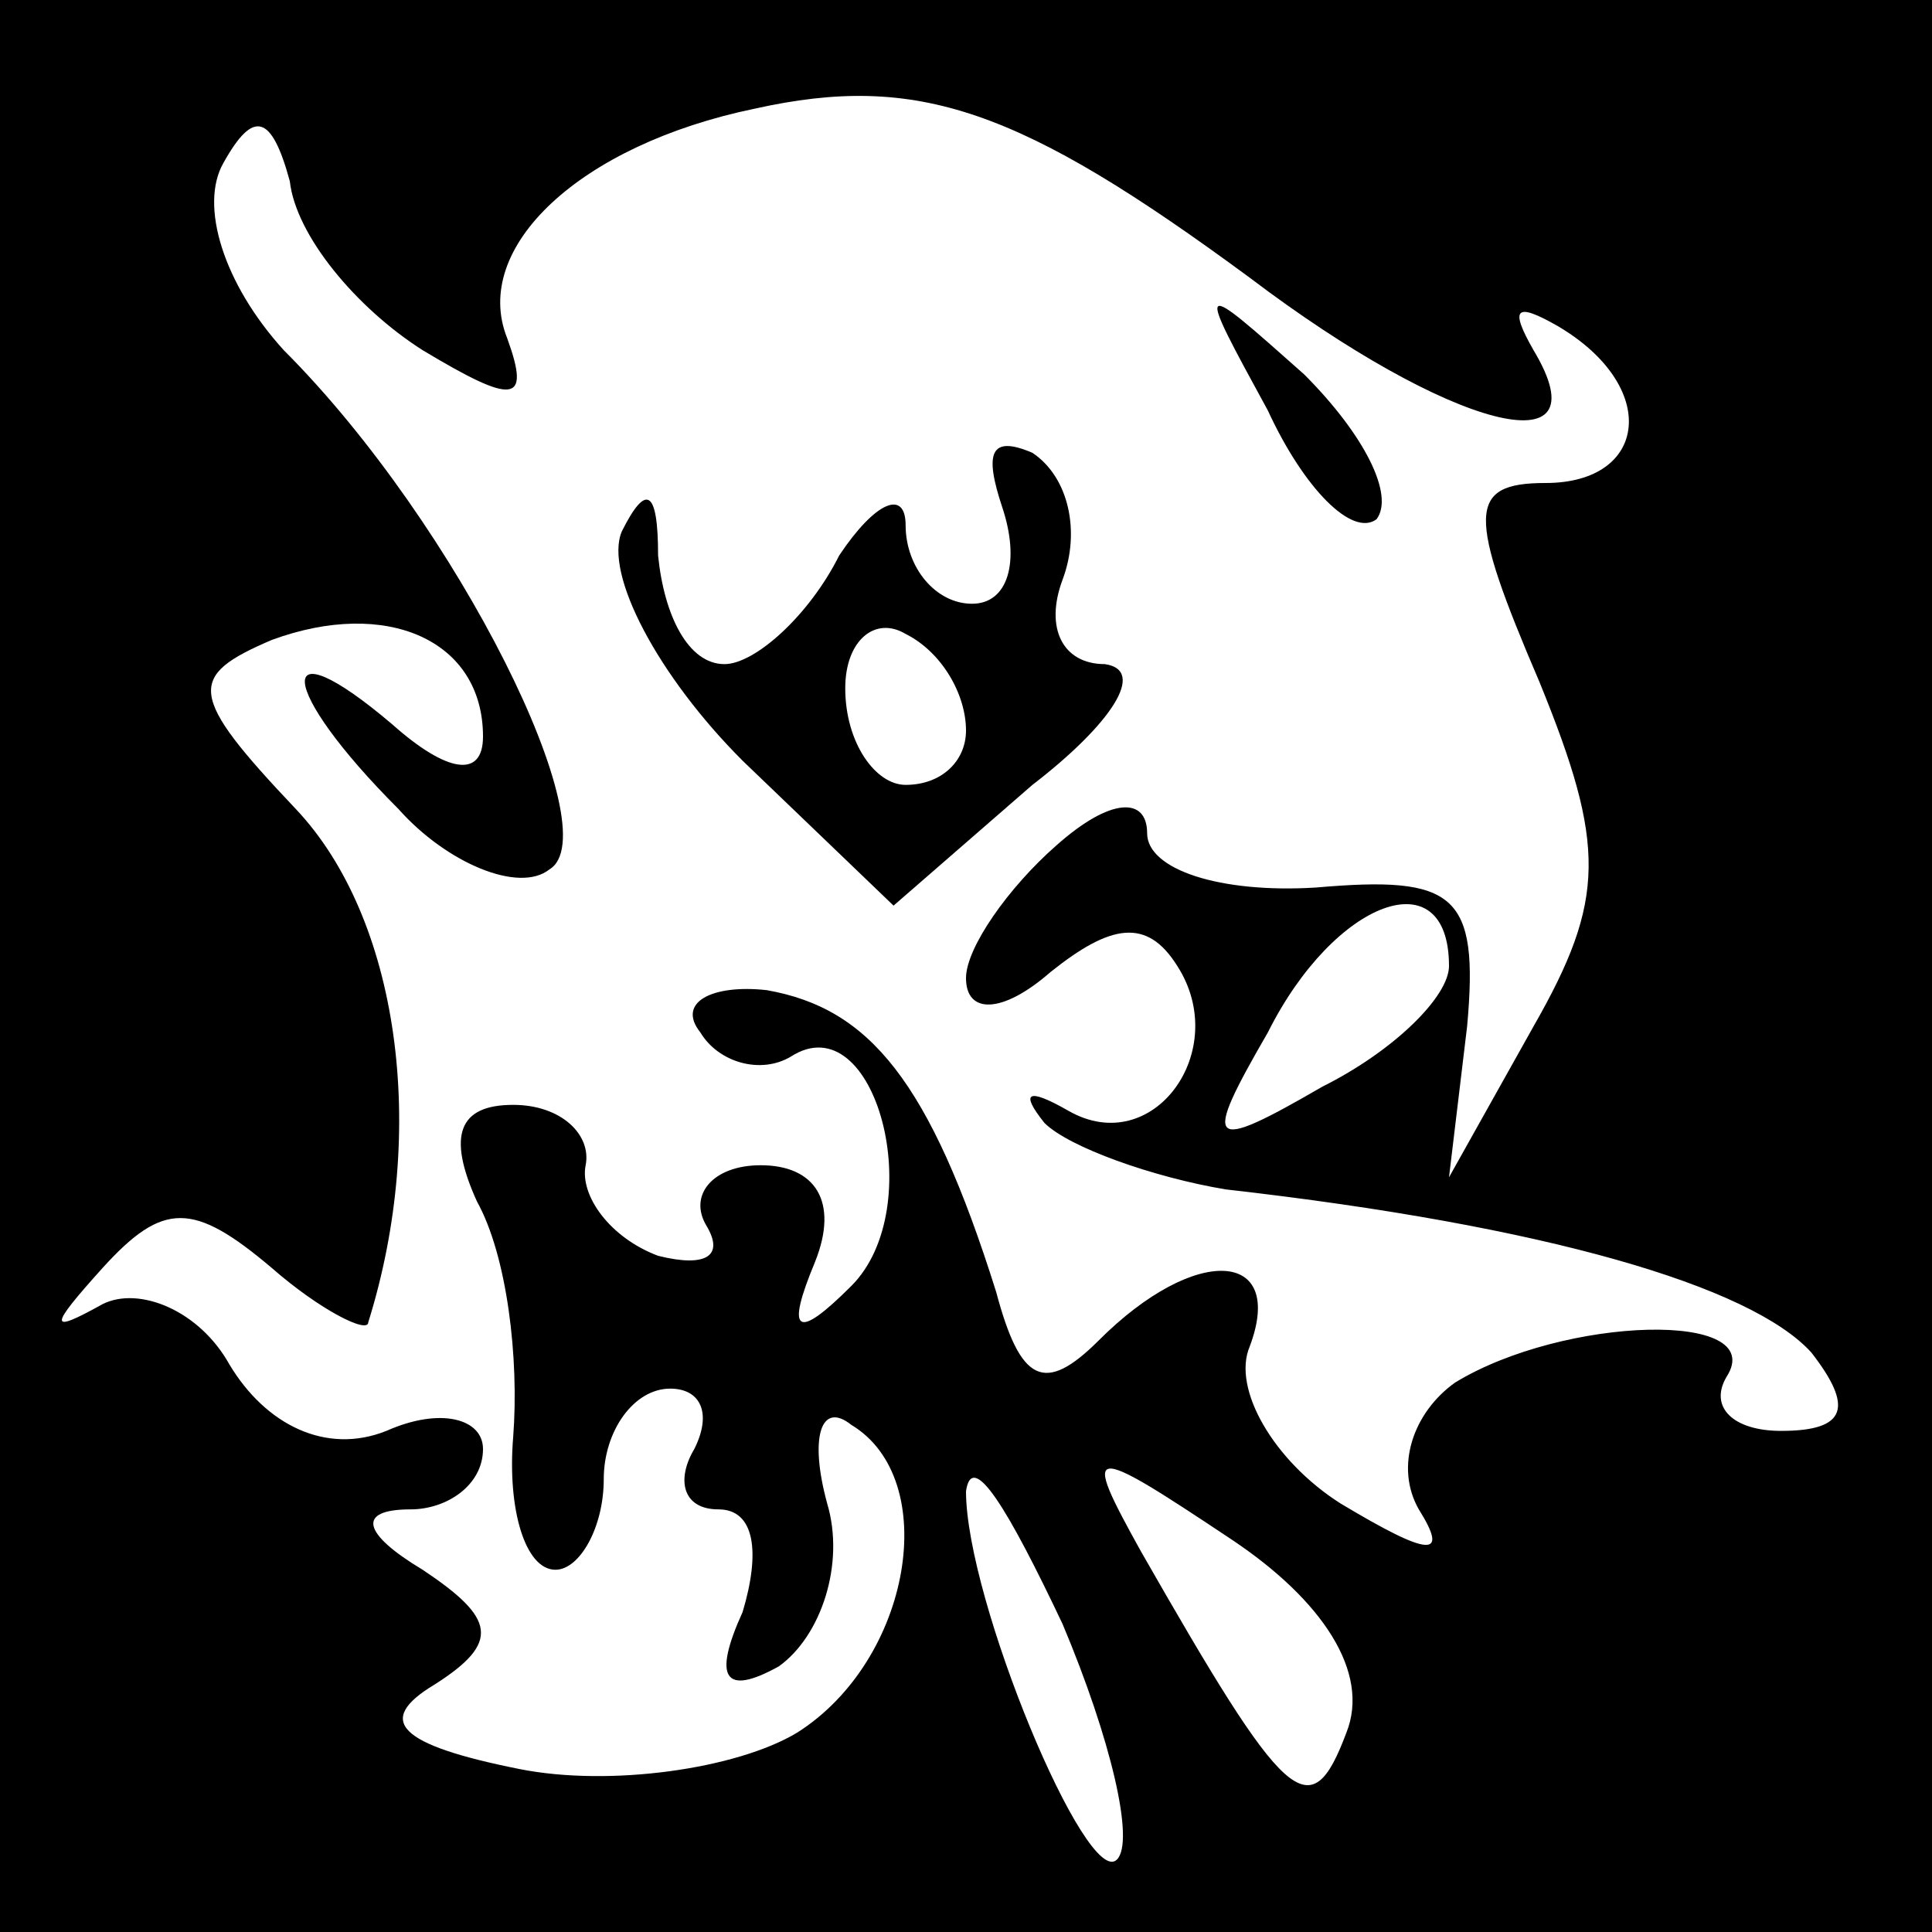 <?xml version="1.0" standalone="no"?>
<!DOCTYPE svg PUBLIC "-//W3C//DTD SVG 20010904//EN"
 "http://www.w3.org/TR/2001/REC-SVG-20010904/DTD/svg10.dtd">
<svg version="1.0" xmlns="http://www.w3.org/2000/svg"
 width="32pt" height="32pt" viewBox="0 0 32 32"
 preserveAspectRatio="xMidYMid meet">
<rect x="0" y="0" width="32" height="32" fill="#808080" stroke="none"/>
<g transform="translate(0,32) scale(0.1,-0.1)"
fill="#000000" stroke="none">
<path fill="#000000" stroke="none" d="M0 160 l0 -160 160 0 160 0 0 160 0
160 -160 0 -160 0 0 -160z"/>
<path fill="#ffffff" stroke="none" d="M207 274 c33 -25 59 -32 47 -12 -4 7
-3 8 4 4 17 -10 15 -26 -2 -26 -13 0 -13 -5 -1 -33 11 -27 11 -36 -1 -57 l-14
-25 3 25 c2 22 -2 25 -25 23 -16 -1 -28 3 -28 9 0 6 -6 6 -15 -2 -8 -7 -15
-17 -15 -22 0 -6 6 -6 14 1 10 8 16 9 21 1 9 -14 -4 -32 -18 -24 -7 4 -8 3 -4
-2 4 -4 18 -9 30 -11 53 -6 87 -16 97 -27 7 -9 6 -13 -5 -13 -8 0 -12 4 -9 9
7 11 -27 10 -45 -1 -7 -5 -10 -14 -6 -21 5 -8 2 -8 -13 1 -11 7 -18 19 -15 26
6 16 -9 17 -25 1 -9 -9 -13 -7 -17 8 -11 35 -21 47 -38 50 -9 1 -15 -2 -11 -7
3 -5 10 -7 15 -4 14 9 23 -25 10 -38 -9 -9 -11 -8 -6 4 4 10 0 16 -9 16 -8 0
-12 -5 -9 -10 3 -5 0 -7 -8 -5 -8 3 -13 10 -12 15 1 5 -4 10 -12 10 -9 0 -11
-5 -6 -16 5 -9 7 -26 6 -39 -1 -12 2 -22 7 -22 4 0 8 7 8 15 0 8 5 15 11 15 5
0 7 -4 4 -10 -3 -5 -2 -10 4 -10 6 0 7 -7 4 -17 -5 -11 -3 -14 6 -9 7 5 11 17
8 27 -3 11 -1 17 4 13 15 -9 10 -39 -9 -51 -10 -6 -31 -9 -46 -6 -20 4 -24 8
-14 14 11 7 10 11 -2 19 -10 6 -11 10 -2 10 6 0 12 4 12 10 0 5 -7 7 -16 3
-10 -4 -20 1 -26 11 -5 9 -15 13 -21 10 -9 -5 -9 -4 0 6 10 11 15 11 28 0 8
-7 16 -11 16 -9 10 32 5 67 -12 85 -18 19 -18 22 -4 28 19 7 35 0 35 -16 0 -7
-6 -6 -15 2 -20 17 -19 6 1 -14 8 -9 20 -14 25 -10 10 6 -15 57 -44 86 -10 11
-14 24 -10 31 5 9 8 8 11 -3 1 -9 11 -21 22 -28 15 -9 18 -9 14 2 -6 15 12 32
41 38 27 6 44 0 82 -28z"/>
<path fill="#ffffff" stroke="none" d="M240 160 c0 -5 -9 -14 -21 -20 -19 -11
-20 -10 -9 9 11 22 30 29 30 11z"/>
<path fill="#ffffff" stroke="none" d="M185 12 c-5 -5 -25 43 -25 61 1 7 7 -3
16 -22 8 -19 12 -36 9 -39z"/>
<path fill="#ffffff" stroke="none" d="M223 33 c-6 -16 -10 -12 -34 30 -10 18
-9 18 15 2 15 -10 23 -22 19 -32z"/>
<path fill="#000000" stroke="none" d="M210 252 c6 -13 14 -21 18 -18 3 4 -2
14 -12 24 -18 16 -18 16 -6 -6z"/>
<path fill="#000000" stroke="none" d="M166 236 c3 -9 1 -16 -5 -16 -6 0 -11
6 -11 13 0 6 -5 4 -11 -5 -5 -10 -14 -18 -19 -18 -6 0 -10 8 -11 18 0 11 -2
12 -6 4 -3 -7 6 -24 20 -38 l25 -24 23 20 c13 10 19 19 12 20 -7 0 -10 6 -7
14 3 8 1 17 -5 21 -7 3 -8 0 -5 -9z"/>
<path fill="#ffffff" stroke="none" d="M160 199 c0 -5 -4 -9 -10 -9 -5 0 -10
7 -10 16 0 8 5 12 10 9 6 -3 10 -10 10 -16z"/>
</g>
</svg>
